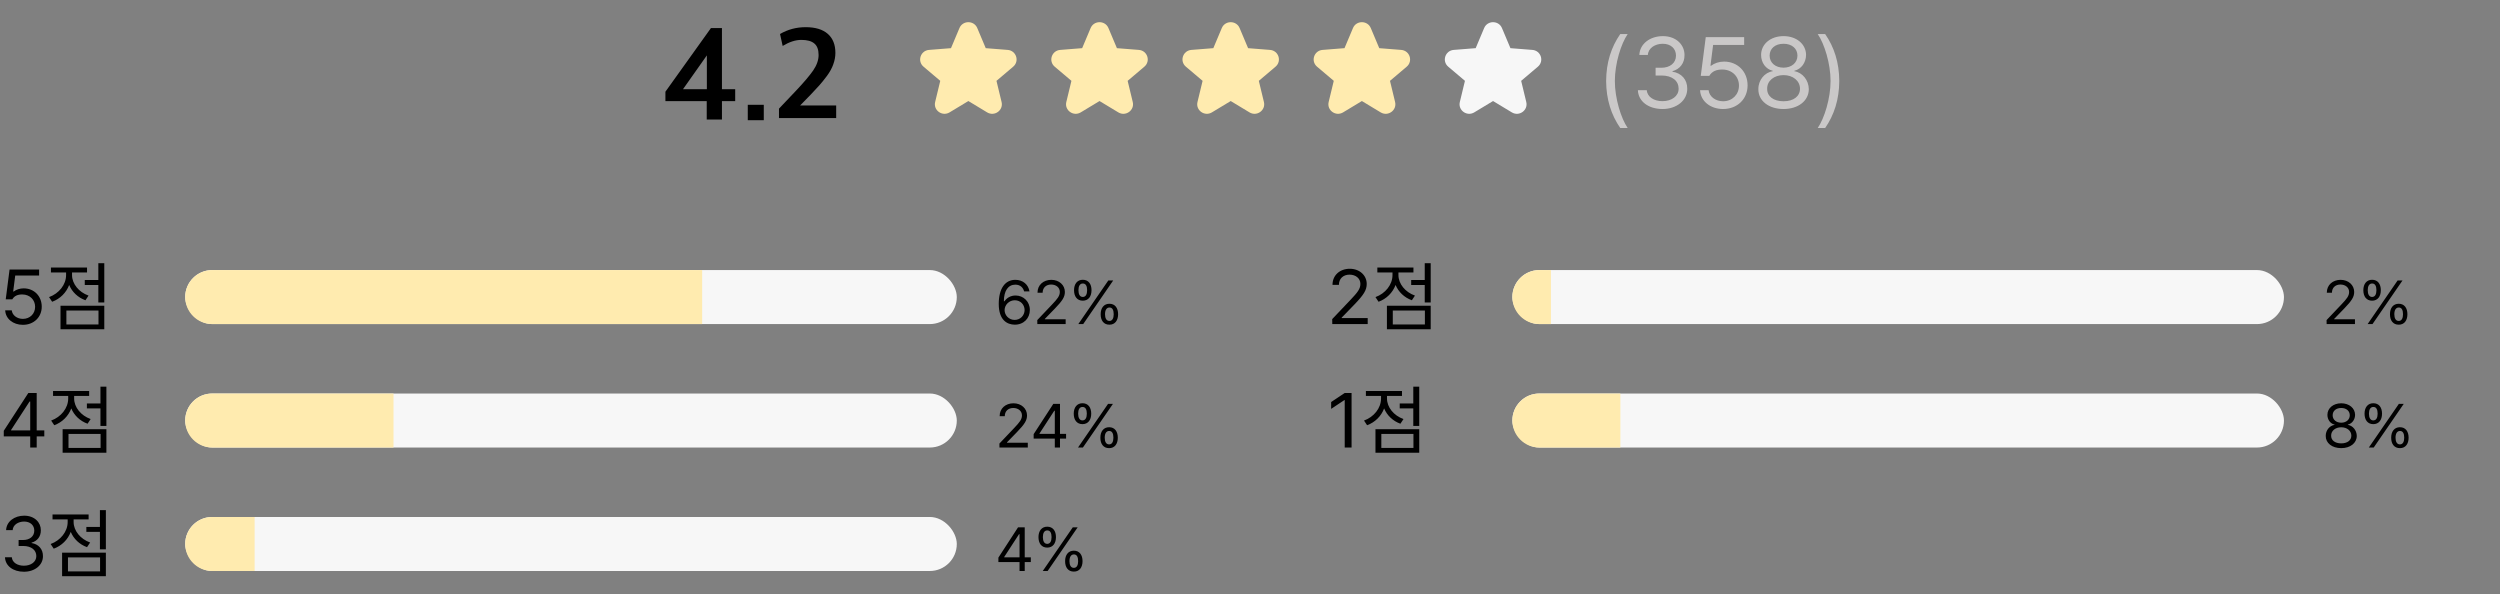<svg width="324" height="77" viewBox="0 0 324 77" fill="none" xmlns="http://www.w3.org/2000/svg">
<rect x="0" y="0" width="324" height="77" fill="#808080" stroke="none"/>
<path d="M91.592 15.49V13.11H86.237V11.886L92.136 3.641H93.564V11.563H95.281V13.11H93.564V15.49H91.592ZM88.515 11.563H91.609V7.177L88.515 11.563ZM96.912 15.575V13.586H98.986V15.575H96.912ZM100.957 15.303V14.079L103.184 11.733C104.17 10.69 104.901 9.829 105.377 9.149C105.853 8.458 106.091 7.783 106.091 7.126C106.091 6.435 105.904 5.936 105.53 5.63C105.168 5.324 104.607 5.171 103.847 5.171C103.099 5.171 102.295 5.432 101.433 5.953L101.093 4.406C102.102 3.817 103.207 3.522 104.408 3.522C105.666 3.522 106.624 3.811 107.281 4.389C107.939 4.967 108.267 5.789 108.267 6.854C108.267 7.341 108.177 7.834 107.995 8.333C107.825 8.82 107.553 9.319 107.179 9.829C106.805 10.328 106.477 10.736 106.193 11.053C105.921 11.359 105.547 11.761 105.071 12.26L103.694 13.671H108.369V15.303H100.957Z" fill="black"/>
<path d="M126.655 3.638C126.228 2.621 124.772 2.621 124.344 3.638L123.248 6.242L120.403 6.468C119.294 6.555 118.844 7.925 119.689 8.641L121.857 10.476L121.194 13.221C120.936 14.292 122.114 15.138 123.064 14.565L125.5 13.094L127.935 14.565C128.885 15.139 130.064 14.293 129.805 13.221L129.143 10.478L131.31 8.641C132.156 7.925 131.706 6.556 130.597 6.468L127.752 6.243L126.655 3.638Z" fill="#FFEBAF"/>
<path d="M143.655 3.638C143.228 2.621 141.772 2.621 141.344 3.638L140.248 6.242L137.403 6.468C136.294 6.555 135.844 7.925 136.689 8.641L138.857 10.476L138.194 13.221C137.936 14.292 139.114 15.138 140.064 14.565L142.5 13.094L144.935 14.565C145.885 15.139 147.064 14.293 146.805 13.221L146.143 10.478L148.31 8.641C149.156 7.925 148.706 6.556 147.597 6.468L144.752 6.243L143.655 3.638Z" fill="#FFEBAF"/>
<path d="M160.655 3.638C160.228 2.621 158.772 2.621 158.344 3.638L157.248 6.242L154.403 6.468C153.294 6.555 152.844 7.925 153.689 8.641L155.857 10.476L155.194 13.221C154.936 14.292 156.114 15.138 157.064 14.565L159.5 13.094L161.935 14.565C162.885 15.139 164.064 14.293 163.805 13.221L163.143 10.478L165.31 8.641C166.156 7.925 165.706 6.556 164.597 6.468L161.752 6.243L160.655 3.638Z" fill="#FFEBAF"/>
<path d="M177.655 3.638C177.228 2.621 175.772 2.621 175.344 3.638L174.248 6.242L171.403 6.468C170.294 6.555 169.844 7.925 170.689 8.641L172.857 10.476L172.194 13.221C171.936 14.292 173.114 15.138 174.064 14.565L176.5 13.094L178.935 14.565C179.885 15.139 181.064 14.293 180.805 13.221L180.143 10.478L182.31 8.641C183.156 7.925 182.706 6.556 181.597 6.468L178.752 6.243L177.655 3.638Z" fill="#FFEBAF"/>
<path d="M194.655 3.638C194.228 2.621 192.772 2.621 192.344 3.638L191.248 6.242L188.403 6.468C187.294 6.555 186.844 7.925 187.689 8.641L189.857 10.476L189.194 13.221C188.936 14.292 190.114 15.138 191.064 14.565L193.5 13.094L195.935 14.565C196.885 15.139 198.064 14.293 197.805 13.221L197.143 10.478L199.31 8.641C200.156 7.925 199.706 6.556 198.597 6.468L195.752 6.243L194.655 3.638Z" fill="#F7F7F7"/>
<path d="M208.155 10.496C208.168 8.097 208.815 6.104 209.983 4.415H210.948C210.085 5.672 209.285 8.236 209.285 10.496C209.285 12.756 210.085 15.333 210.948 16.59H209.983C208.815 14.889 208.168 12.896 208.155 10.496ZM215.468 14.127C213.64 14.127 212.332 13.149 212.269 11.69H213.424C213.487 12.565 214.363 13.111 215.455 13.111C216.661 13.111 217.55 12.451 217.55 11.499C217.55 10.496 216.75 9.785 215.315 9.785H214.566V8.782H215.315C216.433 8.782 217.207 8.16 217.207 7.208C217.207 6.294 216.534 5.672 215.493 5.672C214.516 5.672 213.614 6.218 213.563 7.119H212.459C212.522 5.659 213.868 4.682 215.506 4.682C217.258 4.682 218.324 5.824 218.312 7.145C218.324 8.186 217.715 8.96 216.75 9.227V9.29C217.943 9.48 218.68 10.331 218.667 11.499C218.68 13.01 217.296 14.127 215.468 14.127ZM223.313 14.127C221.65 14.127 220.394 13.099 220.33 11.69H221.435C221.523 12.515 222.323 13.124 223.313 13.124C224.507 13.124 225.37 12.248 225.37 11.093C225.37 9.899 224.469 9.023 223.237 9.011C222.463 8.998 221.866 9.239 221.523 9.836H220.419L221.066 4.809H226.043V5.824H222.019L221.676 8.516H221.765C222.171 8.198 222.793 7.982 223.44 7.982C225.192 7.982 226.487 9.277 226.487 11.067C226.487 12.845 225.142 14.127 223.313 14.127ZM231.146 14.127C229.217 14.127 227.871 13.06 227.884 11.562C227.871 10.369 228.696 9.392 229.75 9.227V9.176C228.836 8.96 228.239 8.122 228.239 7.119C228.239 5.71 229.471 4.682 231.146 4.682C232.822 4.682 234.054 5.71 234.066 7.119C234.054 8.122 233.444 8.96 232.543 9.176V9.227C233.584 9.392 234.409 10.369 234.422 11.562C234.409 13.06 233.063 14.127 231.146 14.127ZM231.146 13.124C232.467 13.124 233.279 12.464 233.279 11.499C233.279 10.483 232.378 9.734 231.146 9.734C229.915 9.734 229.001 10.483 229.026 11.499C229.001 12.464 229.826 13.124 231.146 13.124ZM231.146 8.77C232.188 8.77 232.949 8.135 232.949 7.208C232.949 6.294 232.226 5.672 231.146 5.672C230.055 5.672 229.344 6.294 229.344 7.208C229.344 8.135 230.093 8.77 231.146 8.77ZM238.37 10.496C238.357 12.896 237.71 14.889 236.542 16.59H235.577C236.44 15.333 237.24 12.756 237.24 10.496C237.24 8.236 236.44 5.672 235.577 4.415H236.542C237.71 6.104 238.357 8.097 238.37 10.496Z" fill="#CAC8C8"/>
<path d="M2.969 42.098C1.689 42.098 0.723 41.307 0.674 40.223H1.523C1.592 40.857 2.207 41.326 2.969 41.326C3.887 41.326 4.551 40.652 4.551 39.764C4.551 38.846 3.857 38.172 2.91 38.162C2.314 38.152 1.855 38.338 1.592 38.797H0.742L1.24 34.93H5.068V35.711H1.973L1.709 37.781H1.777C2.09 37.537 2.568 37.371 3.066 37.371C4.414 37.371 5.41 38.367 5.41 39.744C5.41 41.111 4.375 42.098 2.969 42.098ZM13.516 34.109V39.197H12.744V36.932H10.986V36.287H12.744V34.109H13.516ZM13.516 39.627V42.674H7.842V39.627H13.516ZM8.604 40.242V42.049H12.764V40.242H8.604ZM9.336 35.652C9.336 36.775 10.205 37.859 11.475 38.309L11.074 38.914C10.093 38.562 9.336 37.83 8.965 36.932C8.589 37.933 7.788 38.733 6.758 39.109L6.357 38.504C7.637 38.045 8.564 36.893 8.564 35.652V35.31H6.602V34.676H11.279V35.31H9.336V35.652Z" fill="black"/>
<path d="M131.5 42.078C130.516 42.062 129.438 41.484 129.438 39.391C129.438 37.391 130.258 36.266 131.586 36.266C132.578 36.266 133.273 36.875 133.422 37.766H132.727C132.594 37.266 132.219 36.891 131.586 36.891C130.656 36.891 130.102 37.688 130.102 39.047H130.172C130.5 38.578 131.016 38.297 131.625 38.297C132.633 38.297 133.469 39.078 133.469 40.172C133.469 41.234 132.688 42.086 131.5 42.078ZM131.5 41.461C132.234 41.461 132.781 40.883 132.789 40.18C132.781 39.484 132.258 38.914 131.516 38.914C130.773 38.914 130.203 39.516 130.195 40.188C130.195 40.852 130.742 41.461 131.5 41.461ZM134.438 42L134.43 41.484L136.359 39.453C137.031 38.742 137.352 38.359 137.352 37.836C137.352 37.258 136.859 36.875 136.227 36.875C135.555 36.875 135.125 37.305 135.125 37.938H134.461C134.453 36.938 135.227 36.266 136.25 36.266C137.273 36.266 138.008 36.953 138.008 37.836C138.008 38.469 137.711 38.961 136.711 39.992L135.414 41.328V41.375H138.109V42H134.438ZM140.328 38.969C139.594 38.969 139.195 38.422 139.195 37.609C139.195 36.812 139.609 36.258 140.328 36.258C141.07 36.258 141.461 36.812 141.461 37.609C141.461 38.422 141.055 38.969 140.328 38.969ZM140.328 38.484C140.711 38.484 140.891 38.141 140.891 37.609C140.891 37.086 140.727 36.734 140.328 36.742C139.953 36.742 139.766 37.086 139.766 37.609C139.766 38.141 139.953 38.484 140.328 38.484ZM143.781 42.078C143.047 42.086 142.641 41.531 142.648 40.727C142.641 39.922 143.062 39.367 143.781 39.367C144.516 39.367 144.906 39.922 144.906 40.727C144.906 41.531 144.5 42.086 143.781 42.078ZM143.781 41.594C144.156 41.594 144.336 41.25 144.336 40.727C144.336 40.195 144.172 39.844 143.781 39.852C143.406 39.859 143.211 40.195 143.211 40.727C143.211 41.25 143.398 41.594 143.781 41.594ZM139.75 42L143.641 36.344H144.273L140.383 42H139.75Z" fill="black"/>
<rect x="24" y="35" width="100" height="7" rx="3.5" fill="#F7F7F7"/>
<path d="M0.488 56.555V55.832L3.672 50.93H4.756V55.783H5.742V56.555H4.756V58H3.916V56.555H0.488ZM1.436 55.783H3.916V52.043H3.828L1.436 55.725V55.783ZM13.789 50.109V55.197H13.018V52.932H11.26V52.287H13.018V50.109H13.789ZM13.789 55.627V58.674H8.115V55.627H13.789ZM8.877 56.242V58.049H13.037V56.242H8.877ZM9.609 51.652C9.609 52.775 10.479 53.859 11.748 54.309L11.348 54.914C10.366 54.562 9.609 53.83 9.238 52.932C8.862 53.933 8.062 54.733 7.031 55.109L6.631 54.504C7.91 54.045 8.838 52.893 8.838 51.652V51.31H6.875V50.676H11.553V51.31H9.609V51.652Z" fill="black"/>
<path d="M129.531 58L129.523 57.484L131.453 55.453C132.125 54.742 132.445 54.359 132.445 53.836C132.445 53.258 131.953 52.875 131.32 52.875C130.648 52.875 130.219 53.305 130.219 53.938H129.555C129.547 52.938 130.32 52.266 131.344 52.266C132.367 52.266 133.102 52.953 133.102 53.836C133.102 54.469 132.805 54.961 131.805 55.992L130.508 57.328V57.375H133.203V58H129.531ZM133.961 56.844V56.266L136.508 52.344H137.375V56.227H138.164V56.844H137.375V58H136.703V56.844H133.961ZM134.719 56.227H136.703V53.234H136.633L134.719 56.18V56.227ZM140.289 54.969C139.555 54.969 139.156 54.422 139.156 53.609C139.156 52.812 139.57 52.258 140.289 52.258C141.031 52.258 141.422 52.812 141.422 53.609C141.422 54.422 141.016 54.969 140.289 54.969ZM140.289 54.484C140.672 54.484 140.852 54.141 140.852 53.609C140.852 53.086 140.688 52.734 140.289 52.742C139.914 52.742 139.727 53.086 139.727 53.609C139.727 54.141 139.914 54.484 140.289 54.484ZM143.742 58.078C143.008 58.086 142.602 57.531 142.609 56.727C142.602 55.922 143.023 55.367 143.742 55.367C144.477 55.367 144.867 55.922 144.867 56.727C144.867 57.531 144.461 58.086 143.742 58.078ZM143.742 57.594C144.117 57.594 144.297 57.25 144.297 56.727C144.297 56.195 144.133 55.844 143.742 55.852C143.367 55.859 143.172 56.195 143.172 56.727C143.172 57.25 143.359 57.594 143.742 57.594ZM139.711 58L143.602 52.344H144.234L140.344 58H139.711Z" fill="black"/>
<rect x="24" y="51" width="100" height="7" rx="3.5" fill="#F7F7F7"/>
<path d="M3.105 74.098C1.699 74.098 0.693 73.346 0.645 72.223H1.533C1.582 72.897 2.256 73.316 3.096 73.316C4.023 73.316 4.707 72.809 4.707 72.076C4.707 71.305 4.092 70.758 2.988 70.758H2.412V69.986H2.988C3.848 69.986 4.443 69.508 4.443 68.775C4.443 68.072 3.926 67.594 3.125 67.594C2.373 67.594 1.68 68.014 1.641 68.707H0.791C0.84 67.584 1.875 66.832 3.135 66.832C4.482 66.832 5.303 67.711 5.293 68.727C5.303 69.527 4.834 70.123 4.092 70.328V70.377C5.01 70.523 5.576 71.178 5.566 72.076C5.576 73.238 4.512 74.098 3.105 74.098ZM13.721 66.109V71.197H12.949V68.932H11.191V68.287H12.949V66.109H13.721ZM13.721 71.627V74.674H8.047V71.627H13.721ZM8.809 72.242V74.049H12.969V72.242H8.809ZM9.541 67.652C9.541 68.775 10.41 69.859 11.68 70.309L11.279 70.914C10.298 70.562 9.541 69.83 9.17 68.932C8.794 69.933 7.993 70.733 6.963 71.109L6.562 70.504C7.842 70.045 8.77 68.893 8.77 67.652V67.311H6.807V66.676H11.484V67.311H9.541V67.652Z" fill="black"/>
<path d="M129.391 72.844V72.266L131.938 68.344H132.805V72.227H133.594V72.844H132.805V74H132.133V72.844H129.391ZM130.148 72.227H132.133V69.234H132.062L130.148 72.18V72.227ZM135.719 70.969C134.984 70.969 134.586 70.422 134.586 69.609C134.586 68.812 135 68.258 135.719 68.258C136.461 68.258 136.852 68.812 136.852 69.609C136.852 70.422 136.445 70.969 135.719 70.969ZM135.719 70.484C136.102 70.484 136.281 70.141 136.281 69.609C136.281 69.086 136.117 68.734 135.719 68.742C135.344 68.742 135.156 69.086 135.156 69.609C135.156 70.141 135.344 70.484 135.719 70.484ZM139.172 74.078C138.438 74.086 138.031 73.531 138.039 72.727C138.031 71.922 138.453 71.367 139.172 71.367C139.906 71.367 140.297 71.922 140.297 72.727C140.297 73.531 139.891 74.086 139.172 74.078ZM139.172 73.594C139.547 73.594 139.727 73.25 139.727 72.727C139.727 72.195 139.562 71.844 139.172 71.852C138.797 71.859 138.602 72.195 138.602 72.727C138.602 73.25 138.789 73.594 139.172 73.594ZM135.141 74L139.031 68.344H139.664L135.773 74H135.141Z" fill="black"/>
<rect x="24" y="67" width="100" height="7" rx="3.5" fill="#F7F7F7"/>
<path d="M172.664 42L172.654 41.355L175.066 38.816C175.906 37.928 176.307 37.449 176.307 36.795C176.307 36.072 175.691 35.594 174.9 35.594C174.061 35.594 173.523 36.131 173.523 36.922H172.693C172.684 35.672 173.65 34.832 174.93 34.832C176.209 34.832 177.127 35.691 177.127 36.795C177.127 37.586 176.756 38.201 175.506 39.49L173.885 41.16V41.219H177.254V42H172.664ZM185.418 34.109V39.197H184.646V36.932H182.889V36.287H184.646V34.109H185.418ZM185.418 39.627V42.674H179.744V39.627H185.418ZM180.506 40.242V42.049H184.666V40.242H180.506ZM181.238 35.652C181.238 36.775 182.107 37.859 183.377 38.309L182.977 38.914C181.995 38.562 181.238 37.83 180.867 36.932C180.491 37.933 179.69 38.733 178.66 39.109L178.26 38.504C179.539 38.045 180.467 36.893 180.467 35.652V35.31H178.504V34.676H183.182V35.31H181.238V35.652Z" fill="black"/>
<path d="M301.531 42L301.523 41.484L303.453 39.453C304.125 38.742 304.445 38.359 304.445 37.836C304.445 37.258 303.953 36.875 303.32 36.875C302.648 36.875 302.219 37.305 302.219 37.938H301.555C301.547 36.938 302.32 36.266 303.344 36.266C304.367 36.266 305.102 36.953 305.102 37.836C305.102 38.469 304.805 38.961 303.805 39.992L302.508 41.328V41.375H305.203V42H301.531ZM307.422 38.969C306.688 38.969 306.289 38.422 306.289 37.609C306.289 36.812 306.703 36.258 307.422 36.258C308.164 36.258 308.555 36.812 308.555 37.609C308.555 38.422 308.148 38.969 307.422 38.969ZM307.422 38.484C307.805 38.484 307.984 38.141 307.984 37.609C307.984 37.086 307.82 36.734 307.422 36.742C307.047 36.742 306.859 37.086 306.859 37.609C306.859 38.141 307.047 38.484 307.422 38.484ZM310.875 42.078C310.141 42.086 309.734 41.531 309.742 40.727C309.734 39.922 310.156 39.367 310.875 39.367C311.609 39.367 312 39.922 312 40.727C312 41.531 311.594 42.086 310.875 42.078ZM310.875 41.594C311.25 41.594 311.43 41.25 311.43 40.727C311.43 40.195 311.266 39.844 310.875 39.852C310.5 39.859 310.305 40.195 310.305 40.727C310.305 41.25 310.492 41.594 310.875 41.594ZM306.844 42L310.734 36.344H311.367L307.477 42H306.844Z" fill="black"/>
<rect x="196" y="35" width="100" height="7" rx="3.5" fill="#F7F7F7"/>
<path d="M175.164 50.93V58H174.275V51.848H174.236L172.518 52.99V52.102L174.275 50.93H175.164ZM183.934 50.109V55.197H183.162V52.932H181.404V52.287H183.162V50.109H183.934ZM183.934 55.627V58.674H178.26V55.627H183.934ZM179.021 56.242V58.049H183.182V56.242H179.021ZM179.754 51.652C179.754 52.775 180.623 53.859 181.893 54.309L181.492 54.914C180.511 54.562 179.754 53.83 179.383 52.932C179.007 53.933 178.206 54.733 177.176 55.109L176.775 54.504C178.055 54.045 178.982 52.893 178.982 51.652V51.31H177.02V50.676H181.697V51.31H179.754V51.652Z" fill="black"/>
<path d="M303.422 58.078C302.234 58.078 301.406 57.422 301.414 56.5C301.406 55.766 301.914 55.164 302.562 55.062V55.031C302 54.898 301.633 54.383 301.633 53.766C301.633 52.898 302.391 52.266 303.422 52.266C304.453 52.266 305.211 52.898 305.219 53.766C305.211 54.383 304.836 54.898 304.281 55.031V55.062C304.922 55.164 305.43 55.766 305.438 56.5C305.43 57.422 304.602 58.078 303.422 58.078ZM303.422 57.461C304.234 57.461 304.734 57.055 304.734 56.461C304.734 55.836 304.18 55.375 303.422 55.375C302.664 55.375 302.102 55.836 302.117 56.461C302.102 57.055 302.609 57.461 303.422 57.461ZM303.422 54.781C304.062 54.781 304.531 54.391 304.531 53.82C304.531 53.258 304.086 52.875 303.422 52.875C302.75 52.875 302.312 53.258 302.312 53.82C302.312 54.391 302.773 54.781 303.422 54.781ZM307.578 54.969C306.844 54.969 306.445 54.422 306.445 53.609C306.445 52.812 306.859 52.258 307.578 52.258C308.32 52.258 308.711 52.812 308.711 53.609C308.711 54.422 308.305 54.969 307.578 54.969ZM307.578 54.484C307.961 54.484 308.141 54.141 308.141 53.609C308.141 53.086 307.977 52.734 307.578 52.742C307.203 52.742 307.016 53.086 307.016 53.609C307.016 54.141 307.203 54.484 307.578 54.484ZM311.031 58.078C310.297 58.086 309.891 57.531 309.898 56.727C309.891 55.922 310.312 55.367 311.031 55.367C311.766 55.367 312.156 55.922 312.156 56.727C312.156 57.531 311.75 58.086 311.031 58.078ZM311.031 57.594C311.406 57.594 311.586 57.25 311.586 56.727C311.586 56.195 311.422 55.844 311.031 55.852C310.656 55.859 310.461 56.195 310.461 56.727C310.461 57.25 310.648 57.594 311.031 57.594ZM307 58L310.891 52.344H311.523L307.633 58H307Z" fill="black"/>
<rect x="196" y="51" width="100" height="7" rx="3.5" fill="#F7F7F7"/>
<path d="M91 42H27.5C25.567 42 24 40.433 24 38.5C24 36.567 25.567 35 27.5 35H91V42Z" fill="#FFEBAF"/>
<path d="M51 58H27.5C25.567 58 24 56.433 24 54.5C24 52.567 25.567 51 27.5 51H51V58Z" fill="#FFEBAF"/>
<path d="M33 74H27.5C25.567 74 24 72.433 24 70.5C24 68.567 25.567 67 27.5 67H33V74Z" fill="#FFEBAF"/>
<path d="M201 42H199.5C197.567 42 196 40.433 196 38.5C196 36.567 197.567 35 199.5 35H201V42Z" fill="#FFEBAF"/>
<path d="M210 58H199.5C197.567 58 196 56.433 196 54.5C196 52.567 197.567 51 199.5 51H210V58Z" fill="#FFEBAF"/>
</svg>

